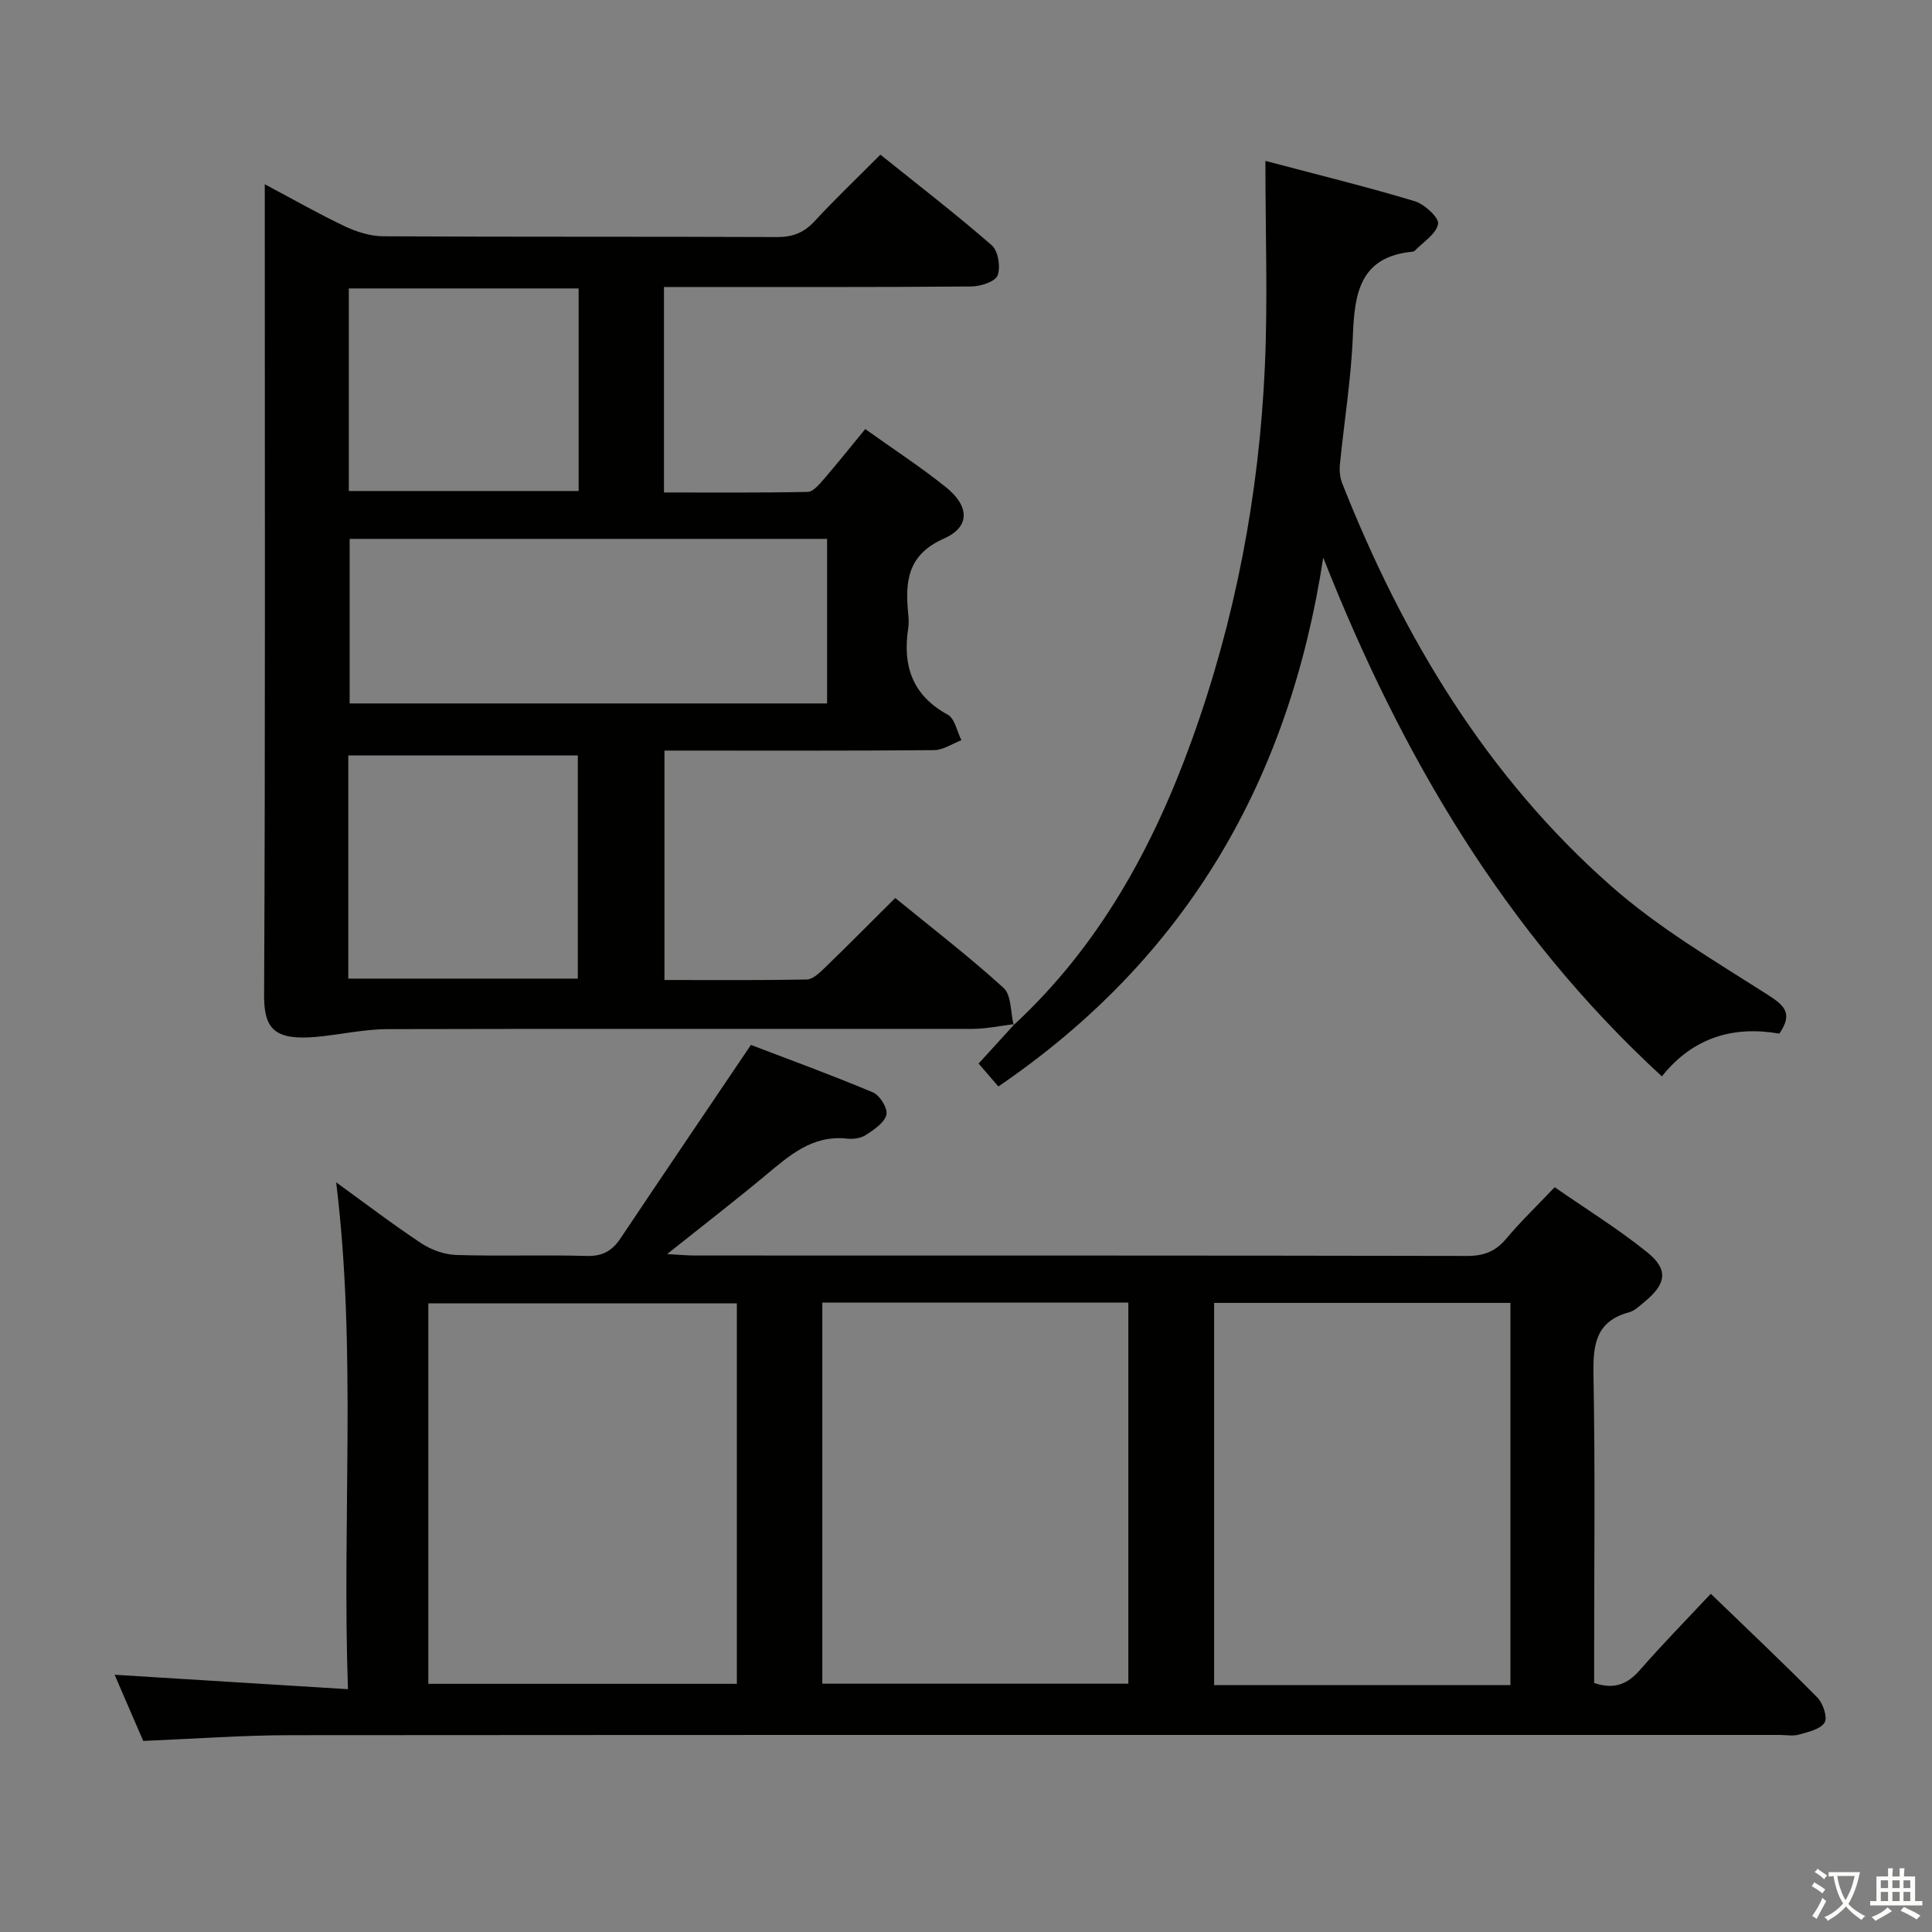 <svg enable-background="new 0 0 400 400" viewBox="0 0 400 400" xmlns="http://www.w3.org/2000/svg"><rect x="0" y="0" width="400" height="400" fill="#808080" stroke="none"/><path d="m377.9 391.2c-.2.3-.4.5-.6.8-.7-.6-1.4-1-2.2-1.5.2-.3.4-.5.5-.8.6.4 1.4.8 2.3 1.5zm-1.8 6.1c-.2-.2-.5-.4-.9-.6.4-.6.8-1.2 1.2-1.9s.7-1.3.9-1.9c.3.3.5.5.8.7-.7 1.3-1.4 2.6-2 3.7zm2.2-9c-.3.3-.5.5-.6.8-.6-.6-1.3-1.1-2-1.5.3-.3.5-.5.6-.7.6.5 1.3.9 2 1.4zm.3.2v-.9h2 4.5c-.3 1.3-.6 2.5-1 3.6s-.9 2.1-1.4 3c.4.5 1 1 1.6 1.4s1.2.8 1.9 1.1c-.3.2-.5.4-.8.8-.4-.3-1-.7-1.6-1.2s-1.2-1.1-1.6-1.6c-.5.6-1.1 1.1-1.7 1.6s-1.4.9-2.1 1.4c-.1-.3-.3-.5-.7-.8.6-.2 1.2-.5 1.9-1s1.4-1.1 2-1.8c-.5-.8-.9-1.6-1.2-2.5s-.6-2-.8-3.2c-.4.1-.7.1-1 .1zm2.5 2.7c.3 1 .7 1.7 1 2.2.3-.5.6-1.1 1-2s.6-1.9.9-3h-3.2-.4c.1.9.3 1.8.7 2.8z" fill="#fbfcfa"/><path d="m396.5 388.5v1.5 3.6h1.5v.9c-.4 0-1 0-1.7 0h-7.9c-.5 0-.9 0-1.2 0v-.9h1.3v-3.5c0-.7 0-1.2 0-1.6h2.4c0-.8 0-1.4 0-1.7h1c0 .3-.1.8-.1 1.7h1.5c0-.8 0-1.4 0-1.7h1c0 .3-.1.9-.1 1.7zm-8.2 9.2c-.2-.3-.5-.5-.8-.8.8-.3 1.4-.6 1.9-.9s1-.7 1.4-1.1c.3.3.6.5.9.8-1.6 1-2.8 1.6-3.4 2zm2.6-6.8v-1.6h-1.5v1.6zm0 2.7v-1.9h-1.5v1.9zm2.4-2.7v-1.6h-1.5v1.6zm0 2.7v-1.9h-1.5v1.9zm.2 2 .7-.8c.4.2.9.5 1.6.8s1.3.7 1.8 1c-.3.3-.5.5-.8.8-.4-.3-1.5-1-3.3-1.8zm2-4.7v-1.6h-1.4v1.6zm0 2.7v-1.9h-1.4v1.9z" fill="#fbfcfa"/><g fill="#010100"><path d="m29.65 360.44c-1.96-4.55-3.93-9.1-5.92-13.7 16.03.99 31.75 1.96 48.31 2.99-1.25-35.61 1.83-70.04-2.44-104.94 5.94 4.3 11.66 8.67 17.64 12.63 2.06 1.36 4.77 2.33 7.22 2.41 8.99.28 18-.05 26.99.2 3.25.09 5.26-1.02 6.99-3.6 8.78-13.12 17.64-26.18 27.03-40.09 7.85 3 16.66 6.21 25.29 9.84 1.42.6 3.09 3.34 2.76 4.62-.42 1.67-2.57 3.08-4.25 4.19-1.02.67-2.6.89-3.87.75-7.26-.8-12.05 3.56-17.06 7.73-6.36 5.29-12.92 10.35-20.22 16.17 2.52.14 4.08.3 5.63.3 53.32.01 106.64-.02 159.97.09 3.48.01 5.92-.92 8.14-3.58 2.98-3.56 6.35-6.79 10.02-10.65 6.48 4.5 13.12 8.61 19.16 13.47 4.43 3.56 3.95 6.55-.49 10.2-1.02.84-2.07 1.9-3.28 2.23-6.87 1.86-7.47 6.67-7.36 12.87.37 19.49.14 38.99.14 58.49v5.38c4.1 1.4 6.87.3 9.46-2.66 4.79-5.48 9.9-10.69 14.69-15.81 7.58 7.33 14.96 14.28 22.07 21.49 1.17 1.19 2.15 4.13 1.49 5.18-.88 1.41-3.39 1.94-5.31 2.49-1.23.35-2.65.07-3.98.07-102.65 0-205.29-.03-307.94.05-10.09-.01-20.21.75-30.88 1.19zm122.91-90.6c-21.43 0-42.6 0-63.88 0v78.78h63.88c0-26.43 0-52.49 0-78.78zm17.69 78.75h63.36c0-26.5 0-52.58 0-78.9-21.25 0-42.18 0-63.36 0zm142.47.29c0-26.59 0-52.69 0-79.13-20.59 0-40.99 0-61.35 0v79.13z"/><path d="m210.07 212.02c-2.94.35-5.87 1-8.81 1-40.32.04-80.65-.06-120.97.05-4.93.01-9.84 1.15-14.78 1.6-8.48.76-10.86-1.5-10.83-8.53.26-54.15.14-108.31.14-162.46 0-1.48 0-2.97 0-5.53 5.96 3.16 11.18 6.15 16.6 8.72 2.44 1.15 5.29 2.04 7.96 2.05 27.16.15 54.32.04 81.48.16 3.27.02 5.59-.9 7.8-3.29 4.17-4.52 8.63-8.76 13.62-13.77 7.75 6.23 15.6 12.27 23.06 18.77 1.33 1.16 1.86 4.5 1.2 6.24-.49 1.29-3.51 2.26-5.41 2.28-19.16.17-38.32.1-57.49.11-1.96 0-3.92 0-6.17 0v42.54c9.93 0 19.85.09 29.76-.12 1.14-.02 2.4-1.57 3.34-2.64 2.81-3.25 5.49-6.62 8.57-10.37 5.77 4.13 11.46 7.83 16.73 12.06 4.86 3.91 5.02 8.19-.41 10.6-7.64 3.38-8.08 8.94-7.42 15.63.1.99.14 2.02-.01 2.99-1.18 7.75.86 13.85 8.19 17.86 1.47.8 1.92 3.47 2.83 5.28-1.89.72-3.78 2.04-5.67 2.06-18.47.16-36.94.09-55.81.09v47.5c9.89 0 19.67.08 29.44-.1 1.23-.02 2.59-1.3 3.61-2.29 4.78-4.62 9.47-9.35 14.73-14.59 7.48 6.12 15.22 12.06 22.42 18.61 1.66 1.51 1.44 5.07 2.09 7.68zm-38.83-100.45c-33.23 0-66.11 0-98.85 0v34.07h98.85c0-11.53 0-22.77 0-34.07zm-99.13 91.04h47.52c0-15.68 0-31.03 0-46.21-16.07 0-31.76 0-47.52 0zm.11-100.95h47.58c0-14.1 0-27.87 0-41.94-15.92 0-31.63 0-47.58 0z"/><path d="m209.88 212.22c17.65-16.32 28.84-36.73 36.88-59.01 9.02-25 13.94-50.9 15.12-77.41.61-13.75.11-27.55.11-42.49 11.24 2.98 21.16 5.4 30.92 8.35 2.03.61 5.07 3.43 4.83 4.71-.39 2.08-3.09 3.73-4.83 5.55-.1.11-.3.17-.46.19-10.83 1.02-12.01 8.52-12.35 17.33-.35 8.94-1.81 17.83-2.69 26.75-.12 1.26.01 2.68.47 3.85 12.57 31.81 29.86 60.65 55.7 83.42 9.76 8.6 21.2 15.35 32.23 22.38 3.61 2.3 5.51 3.92 2.58 8.16-9.42-1.64-17.8.7-24.32 8.85-32.55-29.95-54.02-66.59-70.11-107.41-6.98 45.76-28.01 82.74-67.26 109.5-1.22-1.42-2.58-3-4.09-4.74 2.62-2.88 5.03-5.52 7.45-8.17.01-.01-.18.19-.18.19z"/></g></svg>